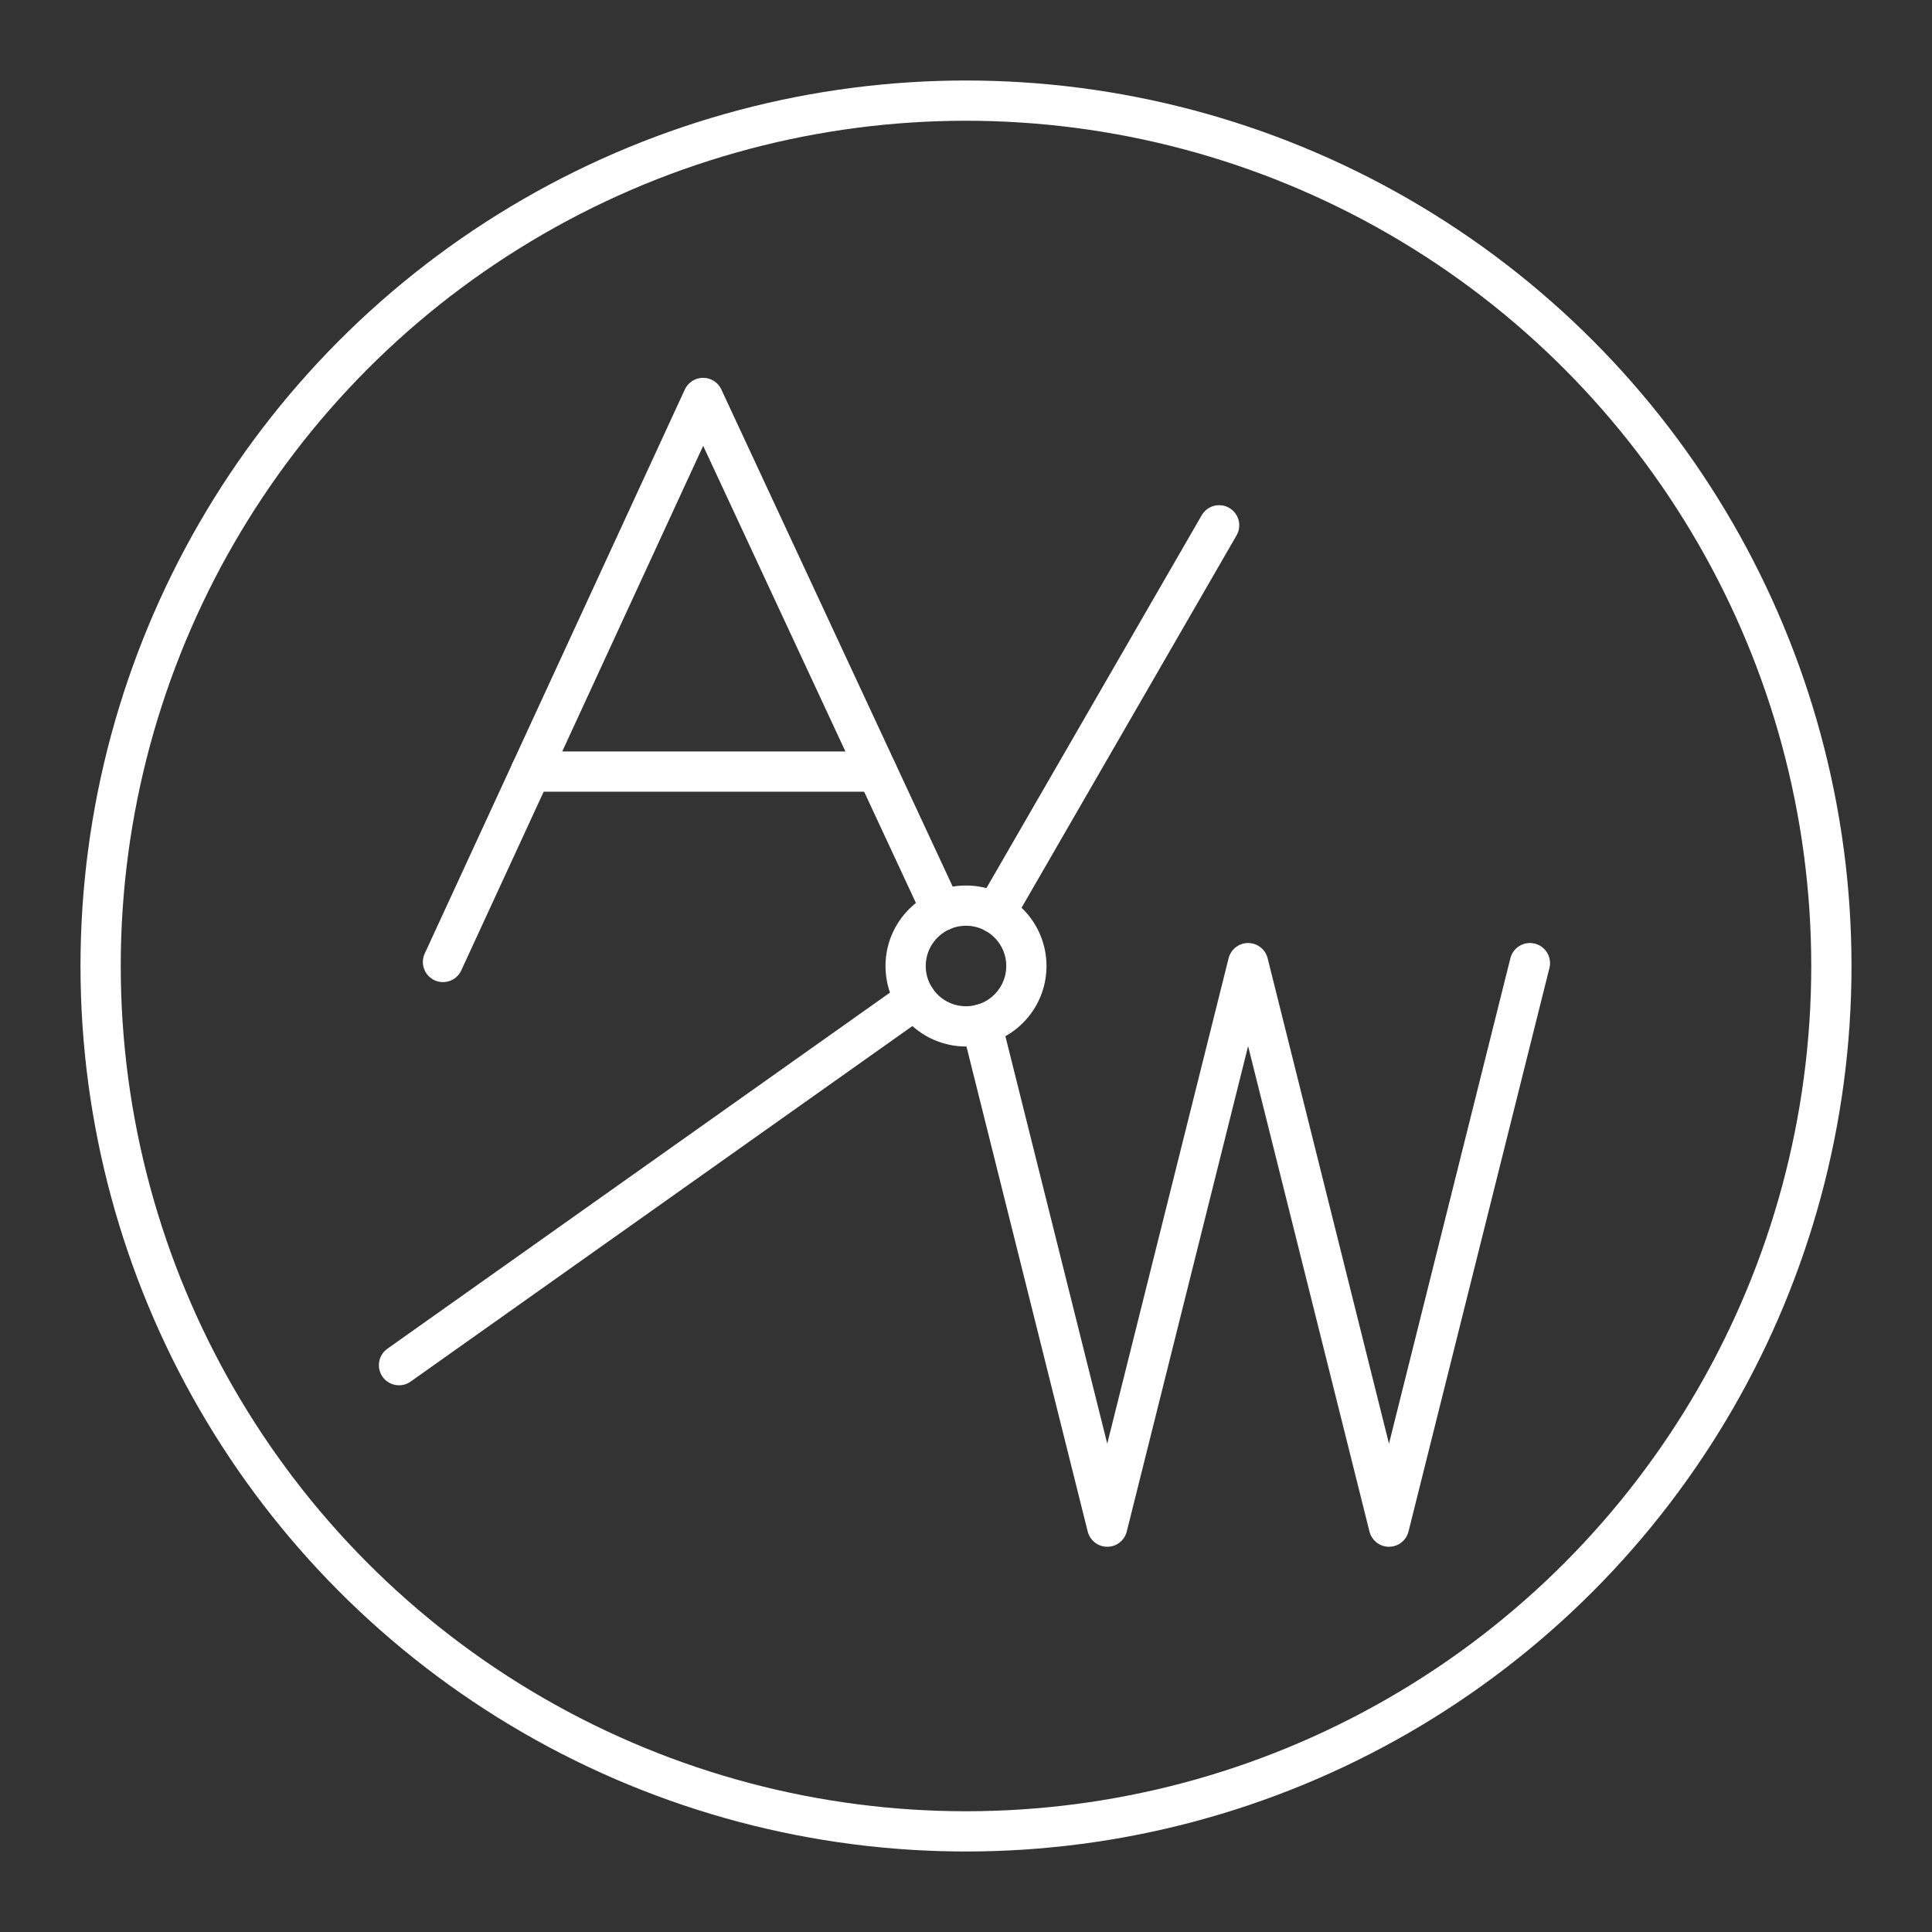 <svg xmlns="http://www.w3.org/2000/svg" viewBox="0 0 48 48"><rect x="0" y="0" width="48" height="48" fill="#333333" stroke="none"/><defs><style>.a{fill:none;stroke:#fff;stroke-linecap:round;stroke-linejoin:round;}</style></defs><path class="a" d="M24.725,22.688l5.564-9.637"/><path class="a" d="M22.747,24.823,9.913,33.917"/><path class="a" d="M23.397,22.627,17.468,9.887,11.006,23.9"/><path class="a" d="M13.187,19.17h8.599"/><polyline class="a" points="38.01 23.929 34.509 37.929 31.009 23.929 27.509 37.929 24.389 25.448"/><circle class="a" cx="24" cy="24" r="21.5"/><circle class="a" cx="24" cy="24" r="1.5"/></svg>